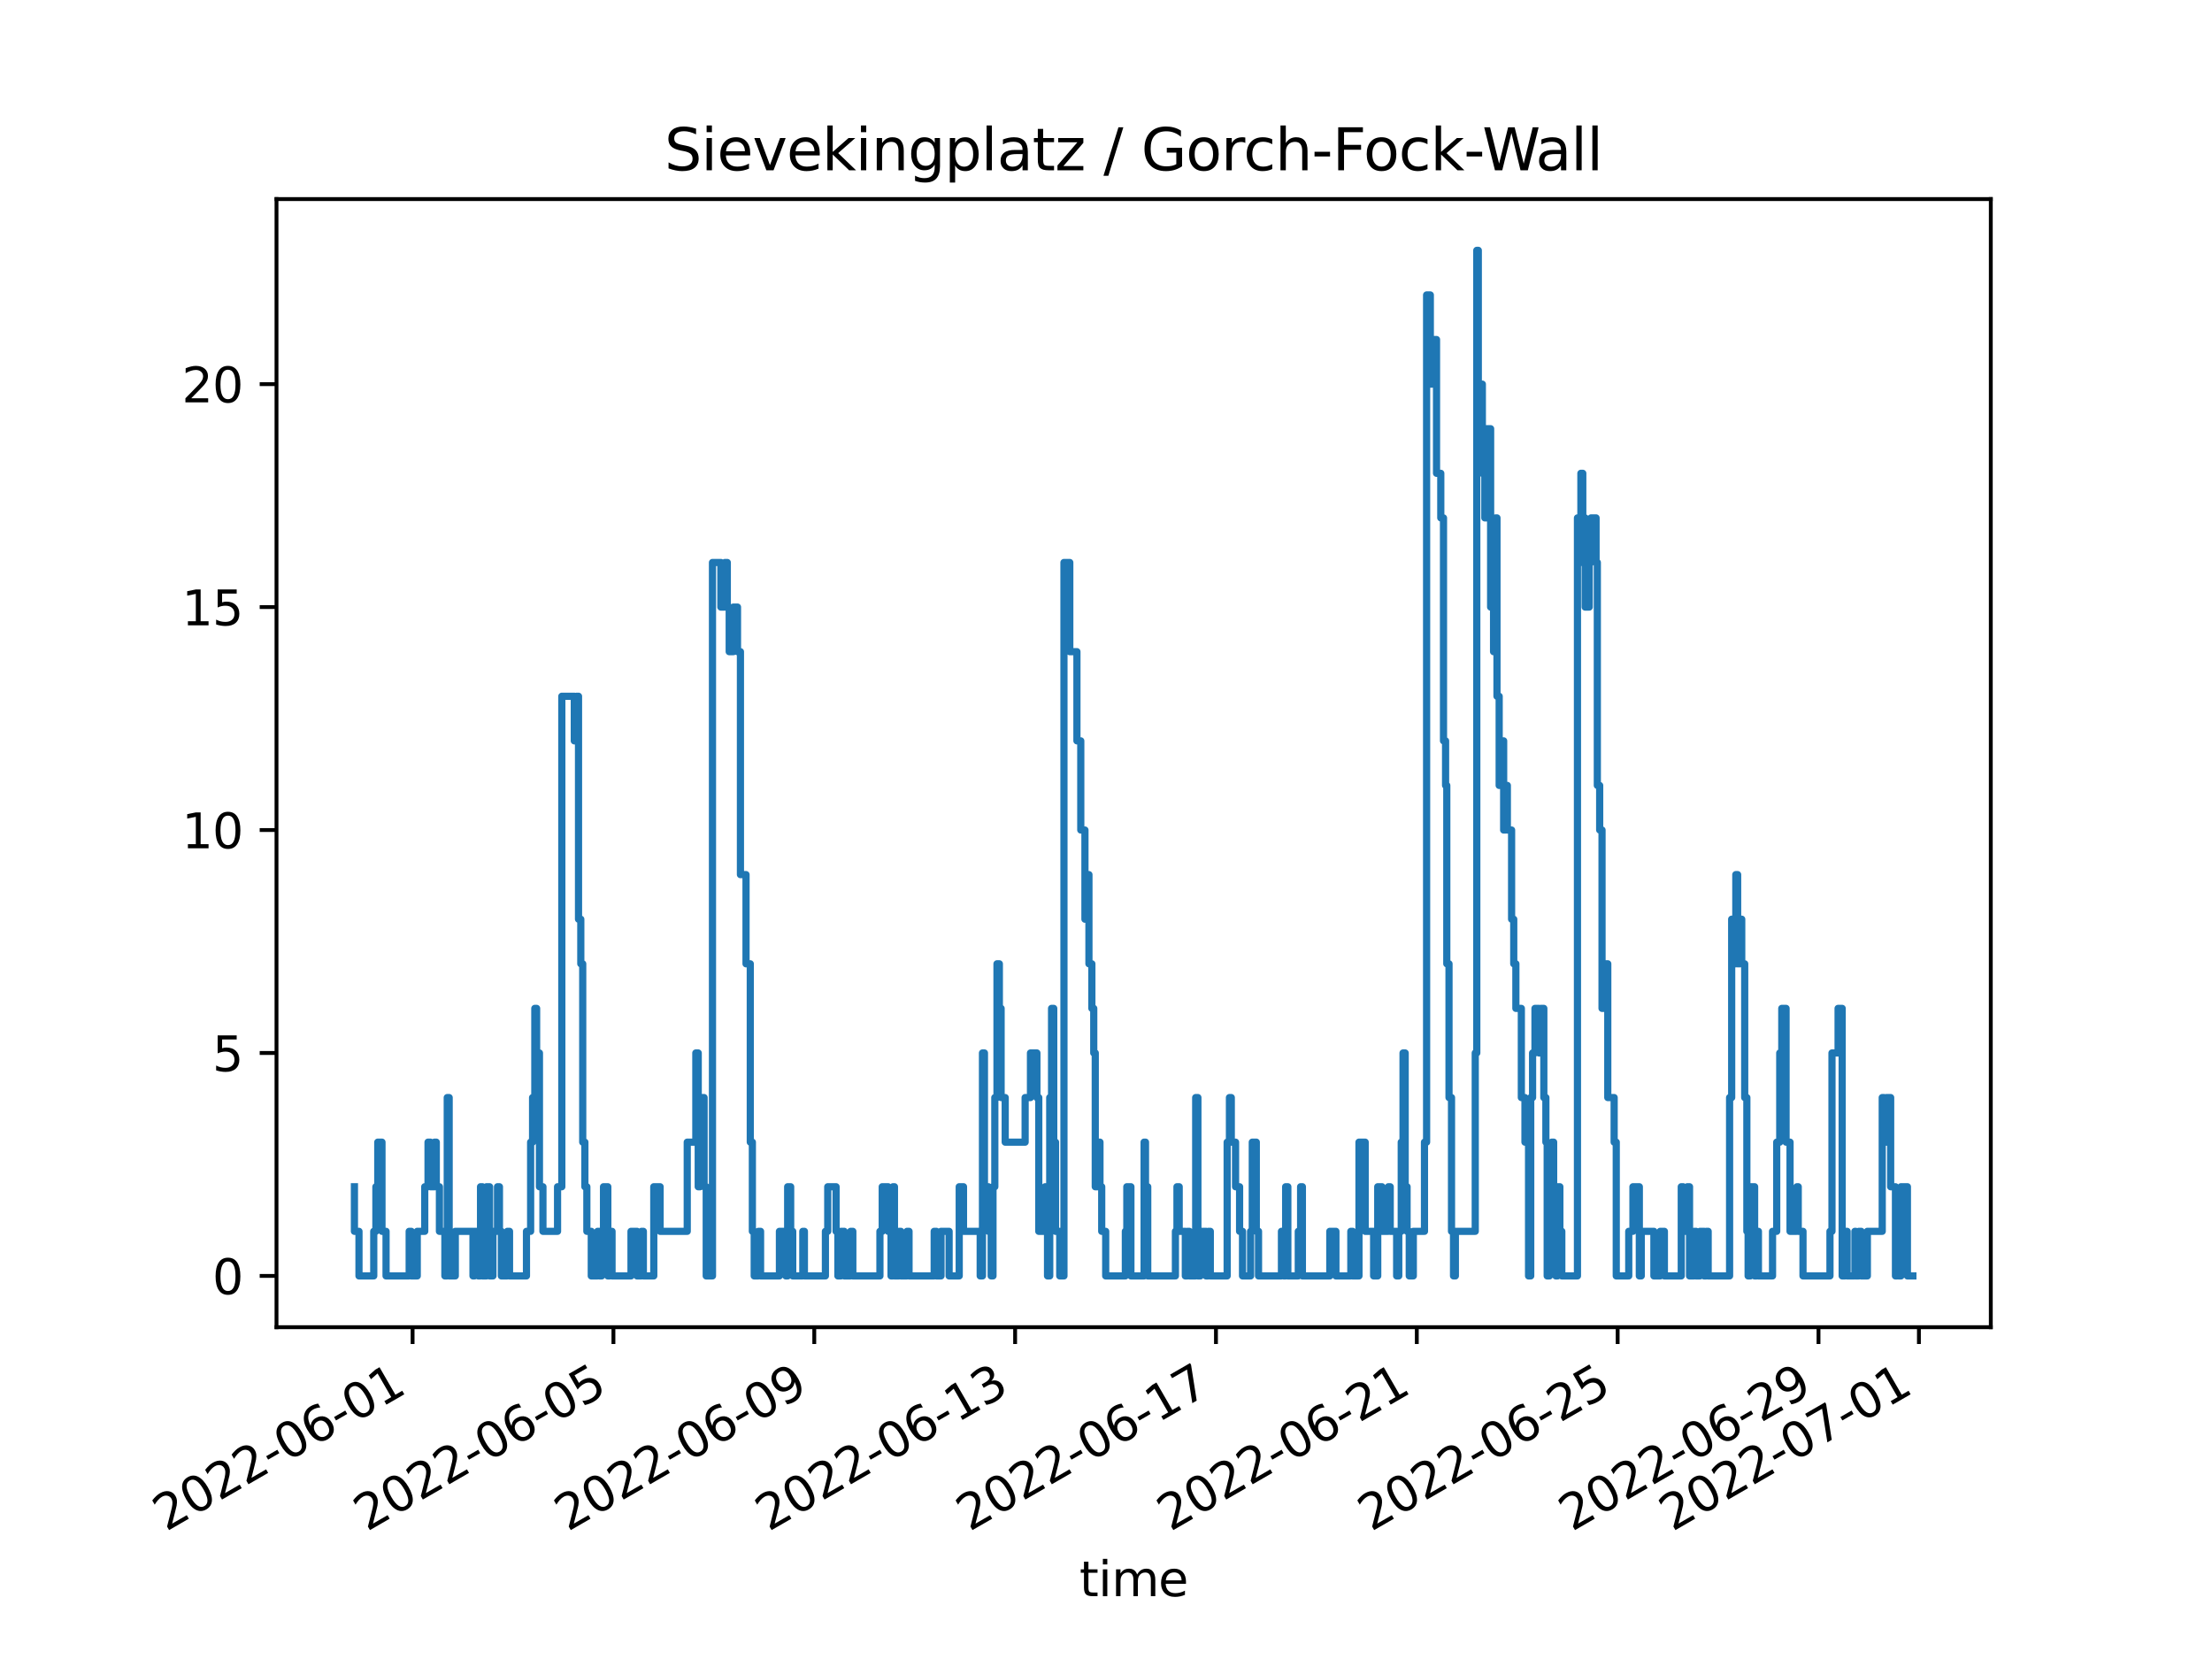 <?xml version="1.0" encoding="utf-8" standalone="no"?>
<!DOCTYPE svg PUBLIC "-//W3C//DTD SVG 1.1//EN"
  "http://www.w3.org/Graphics/SVG/1.1/DTD/svg11.dtd">
<svg xmlns:xlink="http://www.w3.org/1999/xlink" width="460.8pt" height="345.6pt" viewBox="0 0 460.8 345.6" xmlns="http://www.w3.org/2000/svg" version="1.1">
 <defs>
  <style type="text/css">*{stroke-linejoin: round; stroke-linecap: butt}</style>
 </defs>
 <g id="figure_1">
  <g id="patch_1">
   <path d="M 0 345.6 
L 460.8 345.6 
L 460.8 0 
L 0 0 
z
" style="fill: #ffffff"/>
  </g>
  <g id="axes_1">
   <g id="patch_2">
    <path d="M 57.6 276.48 
L 414.72 276.48 
L 414.72 41.472 
L 57.6 41.472 
z
" style="fill: #ffffff"/>
   </g>
   <g id="matplotlib.axis_1">
    <g id="xtick_1">
     <g id="line2d_1">
      <defs>
       <path id="m2accdce560" d="M 0 0 
L 0 3.5 
" style="stroke: #000000; stroke-width: 0.8"/>
      </defs>
      <g>
       <use xlink:href="#m2accdce560" x="85.949" y="276.48" style="stroke: #000000; stroke-width: 0.8"/>
      </g>
     </g>
     <g id="text_1">
      <!-- 2022-06-01 -->
      <g transform="translate(34.579 319.118)rotate(-30)scale(0.1 -0.1)">
       <defs>
        <path id="DejaVuSans-32" d="M 1228 531 
L 3431 531 
L 3431 0 
L 469 0 
L 469 531 
Q 828 903 1448 1529 
Q 2069 2156 2228 2338 
Q 2531 2678 2651 2914 
Q 2772 3150 2772 3378 
Q 2772 3750 2511 3984 
Q 2250 4219 1831 4219 
Q 1534 4219 1204 4116 
Q 875 4013 500 3803 
L 500 4441 
Q 881 4594 1212 4672 
Q 1544 4750 1819 4750 
Q 2544 4750 2975 4387 
Q 3406 4025 3406 3419 
Q 3406 3131 3298 2873 
Q 3191 2616 2906 2266 
Q 2828 2175 2409 1742 
Q 1991 1309 1228 531 
z
" transform="scale(0.016)"/>
        <path id="DejaVuSans-30" d="M 2034 4250 
Q 1547 4250 1301 3770 
Q 1056 3291 1056 2328 
Q 1056 1369 1301 889 
Q 1547 409 2034 409 
Q 2525 409 2770 889 
Q 3016 1369 3016 2328 
Q 3016 3291 2770 3770 
Q 2525 4250 2034 4250 
z
M 2034 4750 
Q 2819 4750 3233 4129 
Q 3647 3509 3647 2328 
Q 3647 1150 3233 529 
Q 2819 -91 2034 -91 
Q 1250 -91 836 529 
Q 422 1150 422 2328 
Q 422 3509 836 4129 
Q 1250 4750 2034 4750 
z
" transform="scale(0.016)"/>
        <path id="DejaVuSans-2d" d="M 313 2009 
L 1997 2009 
L 1997 1497 
L 313 1497 
L 313 2009 
z
" transform="scale(0.016)"/>
        <path id="DejaVuSans-36" d="M 2113 2584 
Q 1688 2584 1439 2293 
Q 1191 2003 1191 1497 
Q 1191 994 1439 701 
Q 1688 409 2113 409 
Q 2538 409 2786 701 
Q 3034 994 3034 1497 
Q 3034 2003 2786 2293 
Q 2538 2584 2113 2584 
z
M 3366 4563 
L 3366 3988 
Q 3128 4100 2886 4159 
Q 2644 4219 2406 4219 
Q 1781 4219 1451 3797 
Q 1122 3375 1075 2522 
Q 1259 2794 1537 2939 
Q 1816 3084 2150 3084 
Q 2853 3084 3261 2657 
Q 3669 2231 3669 1497 
Q 3669 778 3244 343 
Q 2819 -91 2113 -91 
Q 1303 -91 875 529 
Q 447 1150 447 2328 
Q 447 3434 972 4092 
Q 1497 4750 2381 4750 
Q 2619 4750 2861 4703 
Q 3103 4656 3366 4563 
z
" transform="scale(0.016)"/>
        <path id="DejaVuSans-31" d="M 794 531 
L 1825 531 
L 1825 4091 
L 703 3866 
L 703 4441 
L 1819 4666 
L 2450 4666 
L 2450 531 
L 3481 531 
L 3481 0 
L 794 0 
L 794 531 
z
" transform="scale(0.016)"/>
       </defs>
       <use xlink:href="#DejaVuSans-32"/>
       <use xlink:href="#DejaVuSans-30" x="63.623"/>
       <use xlink:href="#DejaVuSans-32" x="127.246"/>
       <use xlink:href="#DejaVuSans-32" x="190.869"/>
       <use xlink:href="#DejaVuSans-2d" x="254.492"/>
       <use xlink:href="#DejaVuSans-30" x="290.576"/>
       <use xlink:href="#DejaVuSans-36" x="354.199"/>
       <use xlink:href="#DejaVuSans-2d" x="417.822"/>
       <use xlink:href="#DejaVuSans-30" x="453.906"/>
       <use xlink:href="#DejaVuSans-31" x="517.529"/>
      </g>
     </g>
    </g>
    <g id="xtick_2">
     <g id="line2d_2">
      <g>
       <use xlink:href="#m2accdce560" x="127.788" y="276.48" style="stroke: #000000; stroke-width: 0.8"/>
      </g>
     </g>
     <g id="text_2">
      <!-- 2022-06-05 -->
      <g transform="translate(76.419 319.118)rotate(-30)scale(0.1 -0.1)">
       <defs>
        <path id="DejaVuSans-35" d="M 691 4666 
L 3169 4666 
L 3169 4134 
L 1269 4134 
L 1269 2991 
Q 1406 3038 1543 3061 
Q 1681 3084 1819 3084 
Q 2600 3084 3056 2656 
Q 3513 2228 3513 1497 
Q 3513 744 3044 326 
Q 2575 -91 1722 -91 
Q 1428 -91 1123 -41 
Q 819 9 494 109 
L 494 744 
Q 775 591 1075 516 
Q 1375 441 1709 441 
Q 2250 441 2565 725 
Q 2881 1009 2881 1497 
Q 2881 1984 2565 2268 
Q 2250 2553 1709 2553 
Q 1456 2553 1204 2497 
Q 953 2441 691 2322 
L 691 4666 
z
" transform="scale(0.016)"/>
       </defs>
       <use xlink:href="#DejaVuSans-32"/>
       <use xlink:href="#DejaVuSans-30" x="63.623"/>
       <use xlink:href="#DejaVuSans-32" x="127.246"/>
       <use xlink:href="#DejaVuSans-32" x="190.869"/>
       <use xlink:href="#DejaVuSans-2d" x="254.492"/>
       <use xlink:href="#DejaVuSans-30" x="290.576"/>
       <use xlink:href="#DejaVuSans-36" x="354.199"/>
       <use xlink:href="#DejaVuSans-2d" x="417.822"/>
       <use xlink:href="#DejaVuSans-30" x="453.906"/>
       <use xlink:href="#DejaVuSans-35" x="517.529"/>
      </g>
     </g>
    </g>
    <g id="xtick_3">
     <g id="line2d_3">
      <g>
       <use xlink:href="#m2accdce560" x="169.628" y="276.48" style="stroke: #000000; stroke-width: 0.8"/>
      </g>
     </g>
     <g id="text_3">
      <!-- 2022-06-09 -->
      <g transform="translate(118.258 319.118)rotate(-30)scale(0.1 -0.1)">
       <defs>
        <path id="DejaVuSans-39" d="M 703 97 
L 703 672 
Q 941 559 1184 500 
Q 1428 441 1663 441 
Q 2288 441 2617 861 
Q 2947 1281 2994 2138 
Q 2813 1869 2534 1725 
Q 2256 1581 1919 1581 
Q 1219 1581 811 2004 
Q 403 2428 403 3163 
Q 403 3881 828 4315 
Q 1253 4750 1959 4750 
Q 2769 4750 3195 4129 
Q 3622 3509 3622 2328 
Q 3622 1225 3098 567 
Q 2575 -91 1691 -91 
Q 1453 -91 1209 -44 
Q 966 3 703 97 
z
M 1959 2075 
Q 2384 2075 2632 2365 
Q 2881 2656 2881 3163 
Q 2881 3666 2632 3958 
Q 2384 4250 1959 4250 
Q 1534 4250 1286 3958 
Q 1038 3666 1038 3163 
Q 1038 2656 1286 2365 
Q 1534 2075 1959 2075 
z
" transform="scale(0.016)"/>
       </defs>
       <use xlink:href="#DejaVuSans-32"/>
       <use xlink:href="#DejaVuSans-30" x="63.623"/>
       <use xlink:href="#DejaVuSans-32" x="127.246"/>
       <use xlink:href="#DejaVuSans-32" x="190.869"/>
       <use xlink:href="#DejaVuSans-2d" x="254.492"/>
       <use xlink:href="#DejaVuSans-30" x="290.576"/>
       <use xlink:href="#DejaVuSans-36" x="354.199"/>
       <use xlink:href="#DejaVuSans-2d" x="417.822"/>
       <use xlink:href="#DejaVuSans-30" x="453.906"/>
       <use xlink:href="#DejaVuSans-39" x="517.529"/>
      </g>
     </g>
    </g>
    <g id="xtick_4">
     <g id="line2d_4">
      <g>
       <use xlink:href="#m2accdce560" x="211.467" y="276.48" style="stroke: #000000; stroke-width: 0.8"/>
      </g>
     </g>
     <g id="text_4">
      <!-- 2022-06-13 -->
      <g transform="translate(160.098 319.118)rotate(-30)scale(0.1 -0.1)">
       <defs>
        <path id="DejaVuSans-33" d="M 2597 2516 
Q 3050 2419 3304 2112 
Q 3559 1806 3559 1356 
Q 3559 666 3084 287 
Q 2609 -91 1734 -91 
Q 1441 -91 1130 -33 
Q 819 25 488 141 
L 488 750 
Q 750 597 1062 519 
Q 1375 441 1716 441 
Q 2309 441 2620 675 
Q 2931 909 2931 1356 
Q 2931 1769 2642 2001 
Q 2353 2234 1838 2234 
L 1294 2234 
L 1294 2753 
L 1863 2753 
Q 2328 2753 2575 2939 
Q 2822 3125 2822 3475 
Q 2822 3834 2567 4026 
Q 2313 4219 1838 4219 
Q 1578 4219 1281 4162 
Q 984 4106 628 3988 
L 628 4550 
Q 988 4650 1302 4700 
Q 1616 4750 1894 4750 
Q 2613 4750 3031 4423 
Q 3450 4097 3450 3541 
Q 3450 3153 3228 2886 
Q 3006 2619 2597 2516 
z
" transform="scale(0.016)"/>
       </defs>
       <use xlink:href="#DejaVuSans-32"/>
       <use xlink:href="#DejaVuSans-30" x="63.623"/>
       <use xlink:href="#DejaVuSans-32" x="127.246"/>
       <use xlink:href="#DejaVuSans-32" x="190.869"/>
       <use xlink:href="#DejaVuSans-2d" x="254.492"/>
       <use xlink:href="#DejaVuSans-30" x="290.576"/>
       <use xlink:href="#DejaVuSans-36" x="354.199"/>
       <use xlink:href="#DejaVuSans-2d" x="417.822"/>
       <use xlink:href="#DejaVuSans-31" x="453.906"/>
       <use xlink:href="#DejaVuSans-33" x="517.529"/>
      </g>
     </g>
    </g>
    <g id="xtick_5">
     <g id="line2d_5">
      <g>
       <use xlink:href="#m2accdce560" x="253.307" y="276.48" style="stroke: #000000; stroke-width: 0.8"/>
      </g>
     </g>
     <g id="text_5">
      <!-- 2022-06-17 -->
      <g transform="translate(201.937 319.118)rotate(-30)scale(0.1 -0.1)">
       <defs>
        <path id="DejaVuSans-37" d="M 525 4666 
L 3525 4666 
L 3525 4397 
L 1831 0 
L 1172 0 
L 2766 4134 
L 525 4134 
L 525 4666 
z
" transform="scale(0.016)"/>
       </defs>
       <use xlink:href="#DejaVuSans-32"/>
       <use xlink:href="#DejaVuSans-30" x="63.623"/>
       <use xlink:href="#DejaVuSans-32" x="127.246"/>
       <use xlink:href="#DejaVuSans-32" x="190.869"/>
       <use xlink:href="#DejaVuSans-2d" x="254.492"/>
       <use xlink:href="#DejaVuSans-30" x="290.576"/>
       <use xlink:href="#DejaVuSans-36" x="354.199"/>
       <use xlink:href="#DejaVuSans-2d" x="417.822"/>
       <use xlink:href="#DejaVuSans-31" x="453.906"/>
       <use xlink:href="#DejaVuSans-37" x="517.529"/>
      </g>
     </g>
    </g>
    <g id="xtick_6">
     <g id="line2d_6">
      <g>
       <use xlink:href="#m2accdce560" x="295.146" y="276.48" style="stroke: #000000; stroke-width: 0.8"/>
      </g>
     </g>
     <g id="text_6">
      <!-- 2022-06-21 -->
      <g transform="translate(243.777 319.118)rotate(-30)scale(0.1 -0.1)">
       <use xlink:href="#DejaVuSans-32"/>
       <use xlink:href="#DejaVuSans-30" x="63.623"/>
       <use xlink:href="#DejaVuSans-32" x="127.246"/>
       <use xlink:href="#DejaVuSans-32" x="190.869"/>
       <use xlink:href="#DejaVuSans-2d" x="254.492"/>
       <use xlink:href="#DejaVuSans-30" x="290.576"/>
       <use xlink:href="#DejaVuSans-36" x="354.199"/>
       <use xlink:href="#DejaVuSans-2d" x="417.822"/>
       <use xlink:href="#DejaVuSans-32" x="453.906"/>
       <use xlink:href="#DejaVuSans-31" x="517.529"/>
      </g>
     </g>
    </g>
    <g id="xtick_7">
     <g id="line2d_7">
      <g>
       <use xlink:href="#m2accdce560" x="336.986" y="276.48" style="stroke: #000000; stroke-width: 0.8"/>
      </g>
     </g>
     <g id="text_7">
      <!-- 2022-06-25 -->
      <g transform="translate(285.617 319.118)rotate(-30)scale(0.1 -0.1)">
       <use xlink:href="#DejaVuSans-32"/>
       <use xlink:href="#DejaVuSans-30" x="63.623"/>
       <use xlink:href="#DejaVuSans-32" x="127.246"/>
       <use xlink:href="#DejaVuSans-32" x="190.869"/>
       <use xlink:href="#DejaVuSans-2d" x="254.492"/>
       <use xlink:href="#DejaVuSans-30" x="290.576"/>
       <use xlink:href="#DejaVuSans-36" x="354.199"/>
       <use xlink:href="#DejaVuSans-2d" x="417.822"/>
       <use xlink:href="#DejaVuSans-32" x="453.906"/>
       <use xlink:href="#DejaVuSans-35" x="517.529"/>
      </g>
     </g>
    </g>
    <g id="xtick_8">
     <g id="line2d_8">
      <g>
       <use xlink:href="#m2accdce560" x="378.826" y="276.48" style="stroke: #000000; stroke-width: 0.8"/>
      </g>
     </g>
     <g id="text_8">
      <!-- 2022-06-29 -->
      <g transform="translate(327.456 319.118)rotate(-30)scale(0.1 -0.1)">
       <use xlink:href="#DejaVuSans-32"/>
       <use xlink:href="#DejaVuSans-30" x="63.623"/>
       <use xlink:href="#DejaVuSans-32" x="127.246"/>
       <use xlink:href="#DejaVuSans-32" x="190.869"/>
       <use xlink:href="#DejaVuSans-2d" x="254.492"/>
       <use xlink:href="#DejaVuSans-30" x="290.576"/>
       <use xlink:href="#DejaVuSans-36" x="354.199"/>
       <use xlink:href="#DejaVuSans-2d" x="417.822"/>
       <use xlink:href="#DejaVuSans-32" x="453.906"/>
       <use xlink:href="#DejaVuSans-39" x="517.529"/>
      </g>
     </g>
    </g>
    <g id="xtick_9">
     <g id="line2d_9">
      <g>
       <use xlink:href="#m2accdce560" x="399.745" y="276.48" style="stroke: #000000; stroke-width: 0.8"/>
      </g>
     </g>
     <g id="text_9">
      <!-- 2022-07-01 -->
      <g transform="translate(348.376 319.118)rotate(-30)scale(0.1 -0.1)">
       <use xlink:href="#DejaVuSans-32"/>
       <use xlink:href="#DejaVuSans-30" x="63.623"/>
       <use xlink:href="#DejaVuSans-32" x="127.246"/>
       <use xlink:href="#DejaVuSans-32" x="190.869"/>
       <use xlink:href="#DejaVuSans-2d" x="254.492"/>
       <use xlink:href="#DejaVuSans-30" x="290.576"/>
       <use xlink:href="#DejaVuSans-37" x="354.199"/>
       <use xlink:href="#DejaVuSans-2d" x="417.822"/>
       <use xlink:href="#DejaVuSans-30" x="453.906"/>
       <use xlink:href="#DejaVuSans-31" x="517.529"/>
      </g>
     </g>
    </g>
    <g id="text_10">
     <!-- time -->
     <g transform="translate(224.864 332.518)scale(0.1 -0.1)">
      <defs>
       <path id="DejaVuSans-74" d="M 1172 4494 
L 1172 3500 
L 2356 3500 
L 2356 3053 
L 1172 3053 
L 1172 1153 
Q 1172 725 1289 603 
Q 1406 481 1766 481 
L 2356 481 
L 2356 0 
L 1766 0 
Q 1100 0 847 248 
Q 594 497 594 1153 
L 594 3053 
L 172 3053 
L 172 3500 
L 594 3500 
L 594 4494 
L 1172 4494 
z
" transform="scale(0.016)"/>
       <path id="DejaVuSans-69" d="M 603 3500 
L 1178 3500 
L 1178 0 
L 603 0 
L 603 3500 
z
M 603 4863 
L 1178 4863 
L 1178 4134 
L 603 4134 
L 603 4863 
z
" transform="scale(0.016)"/>
       <path id="DejaVuSans-6d" d="M 3328 2828 
Q 3544 3216 3844 3400 
Q 4144 3584 4550 3584 
Q 5097 3584 5394 3201 
Q 5691 2819 5691 2113 
L 5691 0 
L 5113 0 
L 5113 2094 
Q 5113 2597 4934 2840 
Q 4756 3084 4391 3084 
Q 3944 3084 3684 2787 
Q 3425 2491 3425 1978 
L 3425 0 
L 2847 0 
L 2847 2094 
Q 2847 2600 2669 2842 
Q 2491 3084 2119 3084 
Q 1678 3084 1418 2786 
Q 1159 2488 1159 1978 
L 1159 0 
L 581 0 
L 581 3500 
L 1159 3500 
L 1159 2956 
Q 1356 3278 1631 3431 
Q 1906 3584 2284 3584 
Q 2666 3584 2933 3390 
Q 3200 3197 3328 2828 
z
" transform="scale(0.016)"/>
       <path id="DejaVuSans-65" d="M 3597 1894 
L 3597 1613 
L 953 1613 
Q 991 1019 1311 708 
Q 1631 397 2203 397 
Q 2534 397 2845 478 
Q 3156 559 3463 722 
L 3463 178 
Q 3153 47 2828 -22 
Q 2503 -91 2169 -91 
Q 1331 -91 842 396 
Q 353 884 353 1716 
Q 353 2575 817 3079 
Q 1281 3584 2069 3584 
Q 2775 3584 3186 3129 
Q 3597 2675 3597 1894 
z
M 3022 2063 
Q 3016 2534 2758 2815 
Q 2500 3097 2075 3097 
Q 1594 3097 1305 2825 
Q 1016 2553 972 2059 
L 3022 2063 
z
" transform="scale(0.016)"/>
      </defs>
      <use xlink:href="#DejaVuSans-74"/>
      <use xlink:href="#DejaVuSans-69" x="39.209"/>
      <use xlink:href="#DejaVuSans-6d" x="66.992"/>
      <use xlink:href="#DejaVuSans-65" x="164.404"/>
     </g>
    </g>
   </g>
   <g id="matplotlib.axis_2">
    <g id="ytick_1">
     <g id="line2d_10">
      <defs>
       <path id="meea0e6fc2e" d="M 0 0 
L -3.5 0 
" style="stroke: #000000; stroke-width: 0.8"/>
      </defs>
      <g>
       <use xlink:href="#meea0e6fc2e" x="57.6" y="265.798" style="stroke: #000000; stroke-width: 0.8"/>
      </g>
     </g>
     <g id="text_11">
      <!-- 0 -->
      <g transform="translate(44.237 269.597)scale(0.1 -0.1)">
       <use xlink:href="#DejaVuSans-30"/>
      </g>
     </g>
    </g>
    <g id="ytick_2">
     <g id="line2d_11">
      <g>
       <use xlink:href="#meea0e6fc2e" x="57.6" y="219.354" style="stroke: #000000; stroke-width: 0.8"/>
      </g>
     </g>
     <g id="text_12">
      <!-- 5 -->
      <g transform="translate(44.237 223.153)scale(0.1 -0.1)">
       <use xlink:href="#DejaVuSans-35"/>
      </g>
     </g>
    </g>
    <g id="ytick_3">
     <g id="line2d_12">
      <g>
       <use xlink:href="#meea0e6fc2e" x="57.6" y="172.909" style="stroke: #000000; stroke-width: 0.8"/>
      </g>
     </g>
     <g id="text_13">
      <!-- 10 -->
      <g transform="translate(37.875 176.708)scale(0.1 -0.1)">
       <use xlink:href="#DejaVuSans-31"/>
       <use xlink:href="#DejaVuSans-30" x="63.623"/>
      </g>
     </g>
    </g>
    <g id="ytick_4">
     <g id="line2d_13">
      <g>
       <use xlink:href="#meea0e6fc2e" x="57.6" y="126.465" style="stroke: #000000; stroke-width: 0.8"/>
      </g>
     </g>
     <g id="text_14">
      <!-- 15 -->
      <g transform="translate(37.875 130.264)scale(0.1 -0.1)">
       <use xlink:href="#DejaVuSans-31"/>
       <use xlink:href="#DejaVuSans-35" x="63.623"/>
      </g>
     </g>
    </g>
    <g id="ytick_5">
     <g id="line2d_14">
      <g>
       <use xlink:href="#meea0e6fc2e" x="57.6" y="80.021" style="stroke: #000000; stroke-width: 0.8"/>
      </g>
     </g>
     <g id="text_15">
      <!-- 20 -->
      <g transform="translate(37.875 83.82)scale(0.1 -0.1)">
       <use xlink:href="#DejaVuSans-32"/>
       <use xlink:href="#DejaVuSans-30" x="63.623"/>
      </g>
     </g>
    </g>
   </g>
   <g id="line2d_15">
    <path d="M 73.833 247.22 
L 73.833 256.509 
L 73.909 256.509 
L 74.783 256.509 
L 74.783 265.798 
L 77.86 265.798 
L 77.86 256.509 
L 78.305 256.509 
L 78.305 247.22 
L 78.698 247.22 
L 78.698 237.931 
L 79.573 237.931 
L 79.573 256.509 
L 80.423 256.509 
L 80.423 265.798 
L 85.24 265.798 
L 85.24 256.509 
L 85.683 256.509 
L 85.683 265.798 
L 86.921 265.798 
L 86.921 256.509 
L 88.481 256.509 
L 88.481 247.22 
L 89.167 247.22 
L 89.167 237.931 
L 89.673 237.931 
L 89.673 247.22 
L 90.523 247.22 
L 90.523 237.931 
L 90.886 237.931 
L 90.886 247.22 
L 91.542 247.22 
L 91.542 256.509 
L 92.676 256.509 
L 92.676 265.798 
L 93.171 265.798 
L 93.171 228.642 
L 93.568 228.642 
L 93.568 265.798 
L 94.846 265.798 
L 94.846 256.509 
L 98.532 256.509 
L 98.532 265.798 
L 98.837 265.798 
L 98.837 256.509 
L 99.636 256.509 
L 99.636 265.798 
L 100.104 265.798 
L 100.104 247.22 
L 100.5 247.22 
L 100.5 265.798 
L 101.348 265.798 
L 101.348 247.22 
L 101.993 247.22 
L 101.993 265.798 
L 102.688 265.798 
L 102.688 256.509 
L 103.639 256.509 
L 103.639 247.22 
L 104.042 247.22 
L 104.042 256.509 
L 104.445 256.509 
L 104.445 265.798 
L 105.698 265.798 
L 105.698 256.509 
L 106.144 256.509 
L 106.144 265.798 
L 109.673 265.798 
L 109.673 256.509 
L 110.54 256.509 
L 110.54 237.931 
L 110.947 237.931 
L 110.947 228.642 
L 111.413 228.642 
L 111.413 210.065 
L 111.789 210.065 
L 111.789 219.354 
L 112.375 219.354 
L 112.375 247.22 
L 113.103 247.22 
L 113.103 256.509 
L 116.149 256.509 
L 116.149 247.22 
L 117.037 247.22 
L 117.037 145.043 
L 119.637 145.043 
L 119.637 154.332 
L 120.117 154.332 
L 120.117 145.043 
L 120.516 145.043 
L 120.516 191.487 
L 120.992 191.487 
L 120.992 200.776 
L 121.392 200.776 
L 121.392 237.931 
L 121.84 237.931 
L 121.84 247.22 
L 122.252 247.22 
L 122.252 256.509 
L 123.174 256.509 
L 123.174 265.798 
L 124.504 265.798 
L 124.504 256.509 
L 124.872 256.509 
L 124.872 265.798 
L 125.342 265.798 
L 125.342 256.509 
L 125.723 256.509 
L 125.723 247.22 
L 126.619 247.22 
L 126.619 265.798 
L 127.056 265.798 
L 127.056 256.509 
L 127.499 256.509 
L 127.499 265.798 
L 131.451 265.798 
L 131.451 256.509 
L 132.705 256.509 
L 132.705 265.798 
L 133.64 265.798 
L 133.64 256.509 
L 134.023 256.509 
L 134.023 265.798 
L 136.195 265.798 
L 136.195 247.22 
L 137.513 247.22 
L 137.513 256.509 
L 143.165 256.509 
L 143.165 237.931 
L 144.954 237.931 
L 144.954 219.354 
L 145.453 219.354 
L 145.453 247.22 
L 145.82 247.22 
L 145.82 228.642 
L 146.676 228.642 
L 146.676 247.22 
L 147.119 247.22 
L 147.119 265.798 
L 148.422 265.798 
L 148.422 117.176 
L 150.17 117.176 
L 150.17 126.465 
L 151.021 126.465 
L 151.021 117.176 
L 151.509 117.176 
L 151.509 126.465 
L 151.906 126.465 
L 151.906 135.754 
L 152.78 135.754 
L 152.78 126.465 
L 153.635 126.465 
L 153.635 135.754 
L 154.247 135.754 
L 154.247 182.198 
L 155.411 182.198 
L 155.411 200.776 
L 156.298 200.776 
L 156.298 237.931 
L 156.732 237.931 
L 156.732 256.509 
L 157.117 256.509 
L 157.117 265.798 
L 157.995 265.798 
L 157.995 256.509 
L 158.44 256.509 
L 158.44 265.798 
L 162.369 265.798 
L 162.369 256.509 
L 163.701 256.509 
L 163.701 265.798 
L 164.085 265.798 
L 164.085 247.22 
L 164.711 247.22 
L 164.711 256.509 
L 165.138 256.509 
L 165.138 265.798 
L 167.241 265.798 
L 167.241 256.509 
L 167.57 256.509 
L 167.57 265.798 
L 171.948 265.798 
L 171.948 256.509 
L 172.435 256.509 
L 172.435 247.22 
L 174.171 247.22 
L 174.171 256.509 
L 174.547 256.509 
L 174.547 265.798 
L 175.176 265.798 
L 175.176 256.509 
L 175.868 256.509 
L 175.868 265.798 
L 177.21 265.798 
L 177.21 256.509 
L 177.659 256.509 
L 177.659 265.798 
L 183.305 265.798 
L 183.305 256.509 
L 183.784 256.509 
L 183.784 247.22 
L 185.014 247.22 
L 185.014 256.509 
L 185.625 256.509 
L 185.625 265.798 
L 186.027 265.798 
L 186.027 247.22 
L 186.331 247.22 
L 186.331 265.798 
L 187.3 265.798 
L 187.3 256.509 
L 187.66 256.509 
L 187.66 265.798 
L 188.951 265.798 
L 188.951 256.509 
L 189.368 256.509 
L 189.368 265.798 
L 194.608 265.798 
L 194.608 256.509 
L 195.062 256.509 
L 195.062 265.798 
L 196.031 265.798 
L 196.031 256.509 
L 197.717 256.509 
L 197.717 265.798 
L 199.823 265.798 
L 199.823 247.22 
L 200.713 247.22 
L 200.713 256.509 
L 204.194 256.509 
L 204.194 265.798 
L 204.669 265.798 
L 204.669 219.354 
L 205.076 219.354 
L 205.076 247.22 
L 205.921 247.22 
L 205.921 256.509 
L 206.481 256.509 
L 206.481 265.798 
L 206.859 265.798 
L 206.859 247.22 
L 207.238 247.22 
L 207.238 228.642 
L 207.692 228.642 
L 207.692 200.776 
L 208.183 200.776 
L 208.183 210.065 
L 208.549 210.065 
L 208.549 228.642 
L 209.403 228.642 
L 209.403 237.931 
L 213.555 237.931 
L 213.555 228.642 
L 214.668 228.642 
L 214.668 219.354 
L 216.004 219.354 
L 216.004 228.642 
L 216.396 228.642 
L 216.396 256.509 
L 217.716 256.509 
L 217.716 247.22 
L 218.22 247.22 
L 218.22 265.798 
L 218.68 265.798 
L 218.68 228.642 
L 219.061 228.642 
L 219.061 210.065 
L 219.512 210.065 
L 219.512 237.931 
L 219.883 237.931 
L 219.883 256.509 
L 220.764 256.509 
L 220.764 265.798 
L 221.642 265.798 
L 221.642 117.176 
L 222.855 117.176 
L 222.855 135.754 
L 224.344 135.754 
L 224.344 154.332 
L 225.146 154.332 
L 225.146 172.909 
L 226.014 172.909 
L 226.014 191.487 
L 226.477 191.487 
L 226.477 182.198 
L 226.846 182.198 
L 226.846 200.776 
L 227.455 200.776 
L 227.455 210.065 
L 227.848 210.065 
L 227.848 219.354 
L 228.163 219.354 
L 228.163 247.22 
L 228.63 247.22 
L 228.63 237.931 
L 229.142 237.931 
L 229.142 247.22 
L 229.507 247.22 
L 229.507 256.509 
L 230.338 256.509 
L 230.338 265.798 
L 234.432 265.798 
L 234.432 256.509 
L 234.739 256.509 
L 234.739 247.22 
L 235.588 247.22 
L 235.588 265.798 
L 238.338 265.798 
L 238.338 237.931 
L 238.627 237.931 
L 238.627 247.22 
L 239.095 247.22 
L 239.095 265.798 
L 244.861 265.798 
L 244.861 256.509 
L 245.185 256.509 
L 245.185 247.22 
L 245.646 247.22 
L 245.646 256.509 
L 246.926 256.509 
L 246.926 265.798 
L 247.377 265.798 
L 247.377 256.509 
L 247.765 256.509 
L 247.765 265.798 
L 249.085 265.798 
L 249.085 228.642 
L 249.543 228.642 
L 249.543 265.798 
L 250.051 265.798 
L 250.051 256.509 
L 251.241 256.509 
L 251.241 265.798 
L 251.732 265.798 
L 251.732 256.509 
L 252.131 256.509 
L 252.131 265.798 
L 255.639 265.798 
L 255.639 237.931 
L 256.116 237.931 
L 256.116 228.642 
L 256.499 228.642 
L 256.499 237.931 
L 257.388 237.931 
L 257.388 247.22 
L 258.231 247.22 
L 258.231 256.509 
L 258.843 256.509 
L 258.843 265.798 
L 260.522 265.798 
L 260.522 256.509 
L 260.874 256.509 
L 260.874 237.931 
L 261.712 237.931 
L 261.712 256.509 
L 262.173 256.509 
L 262.173 265.798 
L 266.95 265.798 
L 266.95 256.509 
L 267.437 256.509 
L 267.437 265.798 
L 267.824 265.798 
L 267.824 247.22 
L 268.28 247.22 
L 268.28 265.798 
L 270.456 265.798 
L 270.456 256.509 
L 270.943 256.509 
L 270.943 247.22 
L 271.311 247.22 
L 271.311 265.798 
L 277.023 265.798 
L 277.023 256.509 
L 278.295 256.509 
L 278.295 265.798 
L 281.401 265.798 
L 281.401 256.509 
L 281.772 256.509 
L 281.772 265.798 
L 283.1 265.798 
L 283.1 237.931 
L 284.392 237.931 
L 284.392 256.509 
L 286.15 256.509 
L 286.15 265.798 
L 287.007 265.798 
L 287.007 247.22 
L 287.889 247.22 
L 287.889 256.509 
L 289.23 256.509 
L 289.23 247.22 
L 289.608 247.22 
L 289.608 256.509 
L 290.948 256.509 
L 290.948 265.798 
L 291.387 265.798 
L 291.387 256.509 
L 291.905 256.509 
L 291.905 237.931 
L 292.279 237.931 
L 292.279 219.354 
L 292.724 219.354 
L 292.724 247.22 
L 293.118 247.22 
L 293.118 256.509 
L 293.574 256.509 
L 293.574 265.798 
L 294.419 265.798 
L 294.419 256.509 
L 296.745 256.509 
L 296.745 237.931 
L 297.188 237.931 
L 297.188 61.443 
L 297.961 61.443 
L 297.961 80.021 
L 298.338 80.021 
L 298.338 70.732 
L 299.255 70.732 
L 299.255 98.598 
L 300.143 98.598 
L 300.143 107.887 
L 300.709 107.887 
L 300.709 154.332 
L 301.14 154.332 
L 301.14 163.62 
L 301.393 163.62 
L 301.393 200.776 
L 301.855 200.776 
L 301.855 228.642 
L 302.377 228.642 
L 302.377 256.509 
L 302.797 256.509 
L 302.797 265.798 
L 303.181 265.798 
L 303.181 256.509 
L 307.322 256.509 
L 307.322 219.354 
L 307.642 219.354 
L 307.642 52.154 
L 307.957 52.154 
L 307.957 80.021 
L 308.8 80.021 
L 308.8 98.598 
L 309.316 98.598 
L 309.316 107.887 
L 309.675 107.887 
L 309.675 89.31 
L 310.526 89.31 
L 310.526 126.465 
L 311.136 126.465 
L 311.136 135.754 
L 311.578 135.754 
L 311.578 107.887 
L 311.848 107.887 
L 311.848 145.043 
L 312.306 145.043 
L 312.306 163.62 
L 312.813 163.62 
L 312.813 154.332 
L 313.239 154.332 
L 313.239 172.909 
L 313.654 172.909 
L 313.654 163.62 
L 314.009 163.62 
L 314.009 172.909 
L 314.894 172.909 
L 314.894 191.487 
L 315.341 191.487 
L 315.341 200.776 
L 315.784 200.776 
L 315.784 210.065 
L 316.924 210.065 
L 316.924 228.642 
L 317.677 228.642 
L 317.677 237.931 
L 318.427 237.931 
L 318.427 265.798 
L 318.878 265.798 
L 318.878 228.642 
L 319.263 228.642 
L 319.263 219.354 
L 319.764 219.354 
L 319.764 210.065 
L 320.597 210.065 
L 320.597 219.354 
L 320.99 219.354 
L 320.99 210.065 
L 321.608 210.065 
L 321.608 228.642 
L 322.035 228.642 
L 322.035 237.931 
L 322.308 237.931 
L 322.308 265.798 
L 322.786 265.798 
L 322.786 256.509 
L 323.271 256.509 
L 323.271 237.931 
L 323.652 237.931 
L 323.652 256.509 
L 324.111 256.509 
L 324.111 265.798 
L 324.469 265.798 
L 324.469 247.22 
L 324.946 247.22 
L 324.946 256.509 
L 325.353 256.509 
L 325.353 265.798 
L 328.614 265.798 
L 328.614 107.887 
L 328.886 107.887 
L 328.886 117.176 
L 329.329 117.176 
L 329.329 98.598 
L 329.721 98.598 
L 329.721 107.887 
L 330.219 107.887 
L 330.219 126.465 
L 331.065 126.465 
L 331.065 117.176 
L 331.448 117.176 
L 331.448 107.887 
L 332.489 107.887 
L 332.489 117.176 
L 332.754 117.176 
L 332.754 163.62 
L 333.243 163.62 
L 333.243 172.909 
L 333.732 172.909 
L 333.732 210.065 
L 334.108 210.065 
L 334.108 200.776 
L 334.929 200.776 
L 334.929 228.642 
L 336.258 228.642 
L 336.258 237.931 
L 336.696 237.931 
L 336.696 265.798 
L 339.298 265.798 
L 339.298 256.509 
L 340.173 256.509 
L 340.173 247.22 
L 341.502 247.22 
L 341.502 265.798 
L 341.905 265.798 
L 341.905 256.509 
L 344.536 256.509 
L 344.536 265.798 
L 345.859 265.798 
L 345.859 256.509 
L 346.721 256.509 
L 346.721 265.798 
L 350.238 265.798 
L 350.238 247.22 
L 350.631 247.22 
L 350.631 256.509 
L 351.507 256.509 
L 351.507 247.22 
L 351.961 247.22 
L 351.961 265.798 
L 352.934 265.798 
L 352.934 256.509 
L 353.31 256.509 
L 353.31 265.798 
L 354.131 265.798 
L 354.131 256.509 
L 354.997 256.509 
L 354.997 265.798 
L 355.464 265.798 
L 355.464 256.509 
L 355.843 256.509 
L 355.843 265.798 
L 360.307 265.798 
L 360.307 228.642 
L 360.74 228.642 
L 360.74 191.487 
L 361.098 191.487 
L 361.098 200.776 
L 361.603 200.776 
L 361.603 182.198 
L 361.983 182.198 
L 361.983 200.776 
L 362.452 200.776 
L 362.452 191.487 
L 362.837 191.487 
L 362.837 200.776 
L 363.454 200.776 
L 363.454 228.642 
L 363.902 228.642 
L 363.902 256.509 
L 364.166 256.509 
L 364.166 265.798 
L 364.626 265.798 
L 364.626 247.22 
L 365.52 247.22 
L 365.52 265.798 
L 365.96 265.798 
L 365.96 256.509 
L 366.31 256.509 
L 366.31 265.798 
L 369.251 265.798 
L 369.251 256.509 
L 370.123 256.509 
L 370.123 237.931 
L 370.755 237.931 
L 370.755 219.354 
L 371.179 219.354 
L 371.179 210.065 
L 372.07 210.065 
L 372.07 237.931 
L 372.899 237.931 
L 372.899 256.509 
L 374.337 256.509 
L 374.337 247.22 
L 374.605 247.22 
L 374.605 256.509 
L 375.597 256.509 
L 375.597 265.798 
L 381.216 265.798 
L 381.216 256.509 
L 381.635 256.509 
L 381.635 219.354 
L 382.908 219.354 
L 382.908 210.065 
L 383.759 210.065 
L 383.759 265.798 
L 384.379 265.798 
L 384.379 256.509 
L 384.789 256.509 
L 384.789 265.798 
L 386.411 265.798 
L 386.411 256.509 
L 386.564 256.509 
L 386.564 265.798 
L 387.237 265.798 
L 387.237 256.509 
L 387.718 256.509 
L 387.718 265.798 
L 389.006 265.798 
L 389.006 256.509 
L 392.104 256.509 
L 392.104 228.642 
L 392.47 228.642 
L 392.47 237.931 
L 392.992 237.931 
L 392.992 228.642 
L 393.86 228.642 
L 393.86 247.22 
L 394.859 247.22 
L 394.859 265.798 
L 395.247 265.798 
L 395.247 256.509 
L 395.527 256.509 
L 395.527 265.798 
L 396.005 265.798 
L 396.005 247.22 
L 397.35 247.22 
L 397.35 265.798 
L 398.487 265.798 
L 398.487 265.798 
" clip-path="url(#p47bd308b64)" style="fill: none; stroke: #1f77b4; stroke-width: 1.5; stroke-linecap: square"/>
   </g>
   <g id="patch_3">
    <path d="M 57.6 276.48 
L 57.6 41.472 
" style="fill: none; stroke: #000000; stroke-width: 0.8; stroke-linejoin: miter; stroke-linecap: square"/>
   </g>
   <g id="patch_4">
    <path d="M 414.72 276.48 
L 414.72 41.472 
" style="fill: none; stroke: #000000; stroke-width: 0.8; stroke-linejoin: miter; stroke-linecap: square"/>
   </g>
   <g id="patch_5">
    <path d="M 57.6 276.48 
L 414.72 276.48 
" style="fill: none; stroke: #000000; stroke-width: 0.8; stroke-linejoin: miter; stroke-linecap: square"/>
   </g>
   <g id="patch_6">
    <path d="M 57.6 41.472 
L 414.72 41.472 
" style="fill: none; stroke: #000000; stroke-width: 0.8; stroke-linejoin: miter; stroke-linecap: square"/>
   </g>
   <g id="text_16">
    <!-- Sievekingplatz / Gorch-Fock-Wall -->
    <g transform="translate(138.426 35.472)scale(0.12 -0.12)">
     <defs>
      <path id="DejaVuSans-53" d="M 3425 4513 
L 3425 3897 
Q 3066 4069 2747 4153 
Q 2428 4238 2131 4238 
Q 1616 4238 1336 4038 
Q 1056 3838 1056 3469 
Q 1056 3159 1242 3001 
Q 1428 2844 1947 2747 
L 2328 2669 
Q 3034 2534 3370 2195 
Q 3706 1856 3706 1288 
Q 3706 609 3251 259 
Q 2797 -91 1919 -91 
Q 1588 -91 1214 -16 
Q 841 59 441 206 
L 441 856 
Q 825 641 1194 531 
Q 1563 422 1919 422 
Q 2459 422 2753 634 
Q 3047 847 3047 1241 
Q 3047 1584 2836 1778 
Q 2625 1972 2144 2069 
L 1759 2144 
Q 1053 2284 737 2584 
Q 422 2884 422 3419 
Q 422 4038 858 4394 
Q 1294 4750 2059 4750 
Q 2388 4750 2728 4690 
Q 3069 4631 3425 4513 
z
" transform="scale(0.016)"/>
      <path id="DejaVuSans-76" d="M 191 3500 
L 800 3500 
L 1894 563 
L 2988 3500 
L 3597 3500 
L 2284 0 
L 1503 0 
L 191 3500 
z
" transform="scale(0.016)"/>
      <path id="DejaVuSans-6b" d="M 581 4863 
L 1159 4863 
L 1159 1991 
L 2875 3500 
L 3609 3500 
L 1753 1863 
L 3688 0 
L 2938 0 
L 1159 1709 
L 1159 0 
L 581 0 
L 581 4863 
z
" transform="scale(0.016)"/>
      <path id="DejaVuSans-6e" d="M 3513 2113 
L 3513 0 
L 2938 0 
L 2938 2094 
Q 2938 2591 2744 2837 
Q 2550 3084 2163 3084 
Q 1697 3084 1428 2787 
Q 1159 2491 1159 1978 
L 1159 0 
L 581 0 
L 581 3500 
L 1159 3500 
L 1159 2956 
Q 1366 3272 1645 3428 
Q 1925 3584 2291 3584 
Q 2894 3584 3203 3211 
Q 3513 2838 3513 2113 
z
" transform="scale(0.016)"/>
      <path id="DejaVuSans-67" d="M 2906 1791 
Q 2906 2416 2648 2759 
Q 2391 3103 1925 3103 
Q 1463 3103 1205 2759 
Q 947 2416 947 1791 
Q 947 1169 1205 825 
Q 1463 481 1925 481 
Q 2391 481 2648 825 
Q 2906 1169 2906 1791 
z
M 3481 434 
Q 3481 -459 3084 -895 
Q 2688 -1331 1869 -1331 
Q 1566 -1331 1297 -1286 
Q 1028 -1241 775 -1147 
L 775 -588 
Q 1028 -725 1275 -790 
Q 1522 -856 1778 -856 
Q 2344 -856 2625 -561 
Q 2906 -266 2906 331 
L 2906 616 
Q 2728 306 2450 153 
Q 2172 0 1784 0 
Q 1141 0 747 490 
Q 353 981 353 1791 
Q 353 2603 747 3093 
Q 1141 3584 1784 3584 
Q 2172 3584 2450 3431 
Q 2728 3278 2906 2969 
L 2906 3500 
L 3481 3500 
L 3481 434 
z
" transform="scale(0.016)"/>
      <path id="DejaVuSans-70" d="M 1159 525 
L 1159 -1331 
L 581 -1331 
L 581 3500 
L 1159 3500 
L 1159 2969 
Q 1341 3281 1617 3432 
Q 1894 3584 2278 3584 
Q 2916 3584 3314 3078 
Q 3713 2572 3713 1747 
Q 3713 922 3314 415 
Q 2916 -91 2278 -91 
Q 1894 -91 1617 61 
Q 1341 213 1159 525 
z
M 3116 1747 
Q 3116 2381 2855 2742 
Q 2594 3103 2138 3103 
Q 1681 3103 1420 2742 
Q 1159 2381 1159 1747 
Q 1159 1113 1420 752 
Q 1681 391 2138 391 
Q 2594 391 2855 752 
Q 3116 1113 3116 1747 
z
" transform="scale(0.016)"/>
      <path id="DejaVuSans-6c" d="M 603 4863 
L 1178 4863 
L 1178 0 
L 603 0 
L 603 4863 
z
" transform="scale(0.016)"/>
      <path id="DejaVuSans-61" d="M 2194 1759 
Q 1497 1759 1228 1600 
Q 959 1441 959 1056 
Q 959 750 1161 570 
Q 1363 391 1709 391 
Q 2188 391 2477 730 
Q 2766 1069 2766 1631 
L 2766 1759 
L 2194 1759 
z
M 3341 1997 
L 3341 0 
L 2766 0 
L 2766 531 
Q 2569 213 2275 61 
Q 1981 -91 1556 -91 
Q 1019 -91 701 211 
Q 384 513 384 1019 
Q 384 1609 779 1909 
Q 1175 2209 1959 2209 
L 2766 2209 
L 2766 2266 
Q 2766 2663 2505 2880 
Q 2244 3097 1772 3097 
Q 1472 3097 1187 3025 
Q 903 2953 641 2809 
L 641 3341 
Q 956 3463 1253 3523 
Q 1550 3584 1831 3584 
Q 2591 3584 2966 3190 
Q 3341 2797 3341 1997 
z
" transform="scale(0.016)"/>
      <path id="DejaVuSans-7a" d="M 353 3500 
L 3084 3500 
L 3084 2975 
L 922 459 
L 3084 459 
L 3084 0 
L 275 0 
L 275 525 
L 2438 3041 
L 353 3041 
L 353 3500 
z
" transform="scale(0.016)"/>
      <path id="DejaVuSans-20" transform="scale(0.016)"/>
      <path id="DejaVuSans-2f" d="M 1625 4666 
L 2156 4666 
L 531 -594 
L 0 -594 
L 1625 4666 
z
" transform="scale(0.016)"/>
      <path id="DejaVuSans-47" d="M 3809 666 
L 3809 1919 
L 2778 1919 
L 2778 2438 
L 4434 2438 
L 4434 434 
Q 4069 175 3628 42 
Q 3188 -91 2688 -91 
Q 1594 -91 976 548 
Q 359 1188 359 2328 
Q 359 3472 976 4111 
Q 1594 4750 2688 4750 
Q 3144 4750 3555 4637 
Q 3966 4525 4313 4306 
L 4313 3634 
Q 3963 3931 3569 4081 
Q 3175 4231 2741 4231 
Q 1884 4231 1454 3753 
Q 1025 3275 1025 2328 
Q 1025 1384 1454 906 
Q 1884 428 2741 428 
Q 3075 428 3337 486 
Q 3600 544 3809 666 
z
" transform="scale(0.016)"/>
      <path id="DejaVuSans-6f" d="M 1959 3097 
Q 1497 3097 1228 2736 
Q 959 2375 959 1747 
Q 959 1119 1226 758 
Q 1494 397 1959 397 
Q 2419 397 2687 759 
Q 2956 1122 2956 1747 
Q 2956 2369 2687 2733 
Q 2419 3097 1959 3097 
z
M 1959 3584 
Q 2709 3584 3137 3096 
Q 3566 2609 3566 1747 
Q 3566 888 3137 398 
Q 2709 -91 1959 -91 
Q 1206 -91 779 398 
Q 353 888 353 1747 
Q 353 2609 779 3096 
Q 1206 3584 1959 3584 
z
" transform="scale(0.016)"/>
      <path id="DejaVuSans-72" d="M 2631 2963 
Q 2534 3019 2420 3045 
Q 2306 3072 2169 3072 
Q 1681 3072 1420 2755 
Q 1159 2438 1159 1844 
L 1159 0 
L 581 0 
L 581 3500 
L 1159 3500 
L 1159 2956 
Q 1341 3275 1631 3429 
Q 1922 3584 2338 3584 
Q 2397 3584 2469 3576 
Q 2541 3569 2628 3553 
L 2631 2963 
z
" transform="scale(0.016)"/>
      <path id="DejaVuSans-63" d="M 3122 3366 
L 3122 2828 
Q 2878 2963 2633 3030 
Q 2388 3097 2138 3097 
Q 1578 3097 1268 2742 
Q 959 2388 959 1747 
Q 959 1106 1268 751 
Q 1578 397 2138 397 
Q 2388 397 2633 464 
Q 2878 531 3122 666 
L 3122 134 
Q 2881 22 2623 -34 
Q 2366 -91 2075 -91 
Q 1284 -91 818 406 
Q 353 903 353 1747 
Q 353 2603 823 3093 
Q 1294 3584 2113 3584 
Q 2378 3584 2631 3529 
Q 2884 3475 3122 3366 
z
" transform="scale(0.016)"/>
      <path id="DejaVuSans-68" d="M 3513 2113 
L 3513 0 
L 2938 0 
L 2938 2094 
Q 2938 2591 2744 2837 
Q 2550 3084 2163 3084 
Q 1697 3084 1428 2787 
Q 1159 2491 1159 1978 
L 1159 0 
L 581 0 
L 581 4863 
L 1159 4863 
L 1159 2956 
Q 1366 3272 1645 3428 
Q 1925 3584 2291 3584 
Q 2894 3584 3203 3211 
Q 3513 2838 3513 2113 
z
" transform="scale(0.016)"/>
      <path id="DejaVuSans-46" d="M 628 4666 
L 3309 4666 
L 3309 4134 
L 1259 4134 
L 1259 2759 
L 3109 2759 
L 3109 2228 
L 1259 2228 
L 1259 0 
L 628 0 
L 628 4666 
z
" transform="scale(0.016)"/>
      <path id="DejaVuSans-57" d="M 213 4666 
L 850 4666 
L 1831 722 
L 2809 4666 
L 3519 4666 
L 4500 722 
L 5478 4666 
L 6119 4666 
L 4947 0 
L 4153 0 
L 3169 4050 
L 2175 0 
L 1381 0 
L 213 4666 
z
" transform="scale(0.016)"/>
     </defs>
     <use xlink:href="#DejaVuSans-53"/>
     <use xlink:href="#DejaVuSans-69" x="63.477"/>
     <use xlink:href="#DejaVuSans-65" x="91.26"/>
     <use xlink:href="#DejaVuSans-76" x="152.783"/>
     <use xlink:href="#DejaVuSans-65" x="211.963"/>
     <use xlink:href="#DejaVuSans-6b" x="273.486"/>
     <use xlink:href="#DejaVuSans-69" x="331.396"/>
     <use xlink:href="#DejaVuSans-6e" x="359.18"/>
     <use xlink:href="#DejaVuSans-67" x="422.559"/>
     <use xlink:href="#DejaVuSans-70" x="486.035"/>
     <use xlink:href="#DejaVuSans-6c" x="549.512"/>
     <use xlink:href="#DejaVuSans-61" x="577.295"/>
     <use xlink:href="#DejaVuSans-74" x="638.574"/>
     <use xlink:href="#DejaVuSans-7a" x="677.783"/>
     <use xlink:href="#DejaVuSans-20" x="730.273"/>
     <use xlink:href="#DejaVuSans-2f" x="762.061"/>
     <use xlink:href="#DejaVuSans-20" x="795.752"/>
     <use xlink:href="#DejaVuSans-47" x="827.539"/>
     <use xlink:href="#DejaVuSans-6f" x="905.029"/>
     <use xlink:href="#DejaVuSans-72" x="966.211"/>
     <use xlink:href="#DejaVuSans-63" x="1005.074"/>
     <use xlink:href="#DejaVuSans-68" x="1060.055"/>
     <use xlink:href="#DejaVuSans-2d" x="1123.434"/>
     <use xlink:href="#DejaVuSans-46" x="1159.518"/>
     <use xlink:href="#DejaVuSans-6f" x="1213.412"/>
     <use xlink:href="#DejaVuSans-63" x="1274.594"/>
     <use xlink:href="#DejaVuSans-6b" x="1329.574"/>
     <use xlink:href="#DejaVuSans-2d" x="1387.484"/>
     <use xlink:href="#DejaVuSans-57" x="1419.568"/>
     <use xlink:href="#DejaVuSans-61" x="1512.07"/>
     <use xlink:href="#DejaVuSans-6c" x="1573.35"/>
     <use xlink:href="#DejaVuSans-6c" x="1601.133"/>
    </g>
   </g>
  </g>
 </g>
 <defs>
  <clipPath id="p47bd308b64">
   <rect x="57.6" y="41.472" width="357.12" height="235.008"/>
  </clipPath>
 </defs>
</svg>
